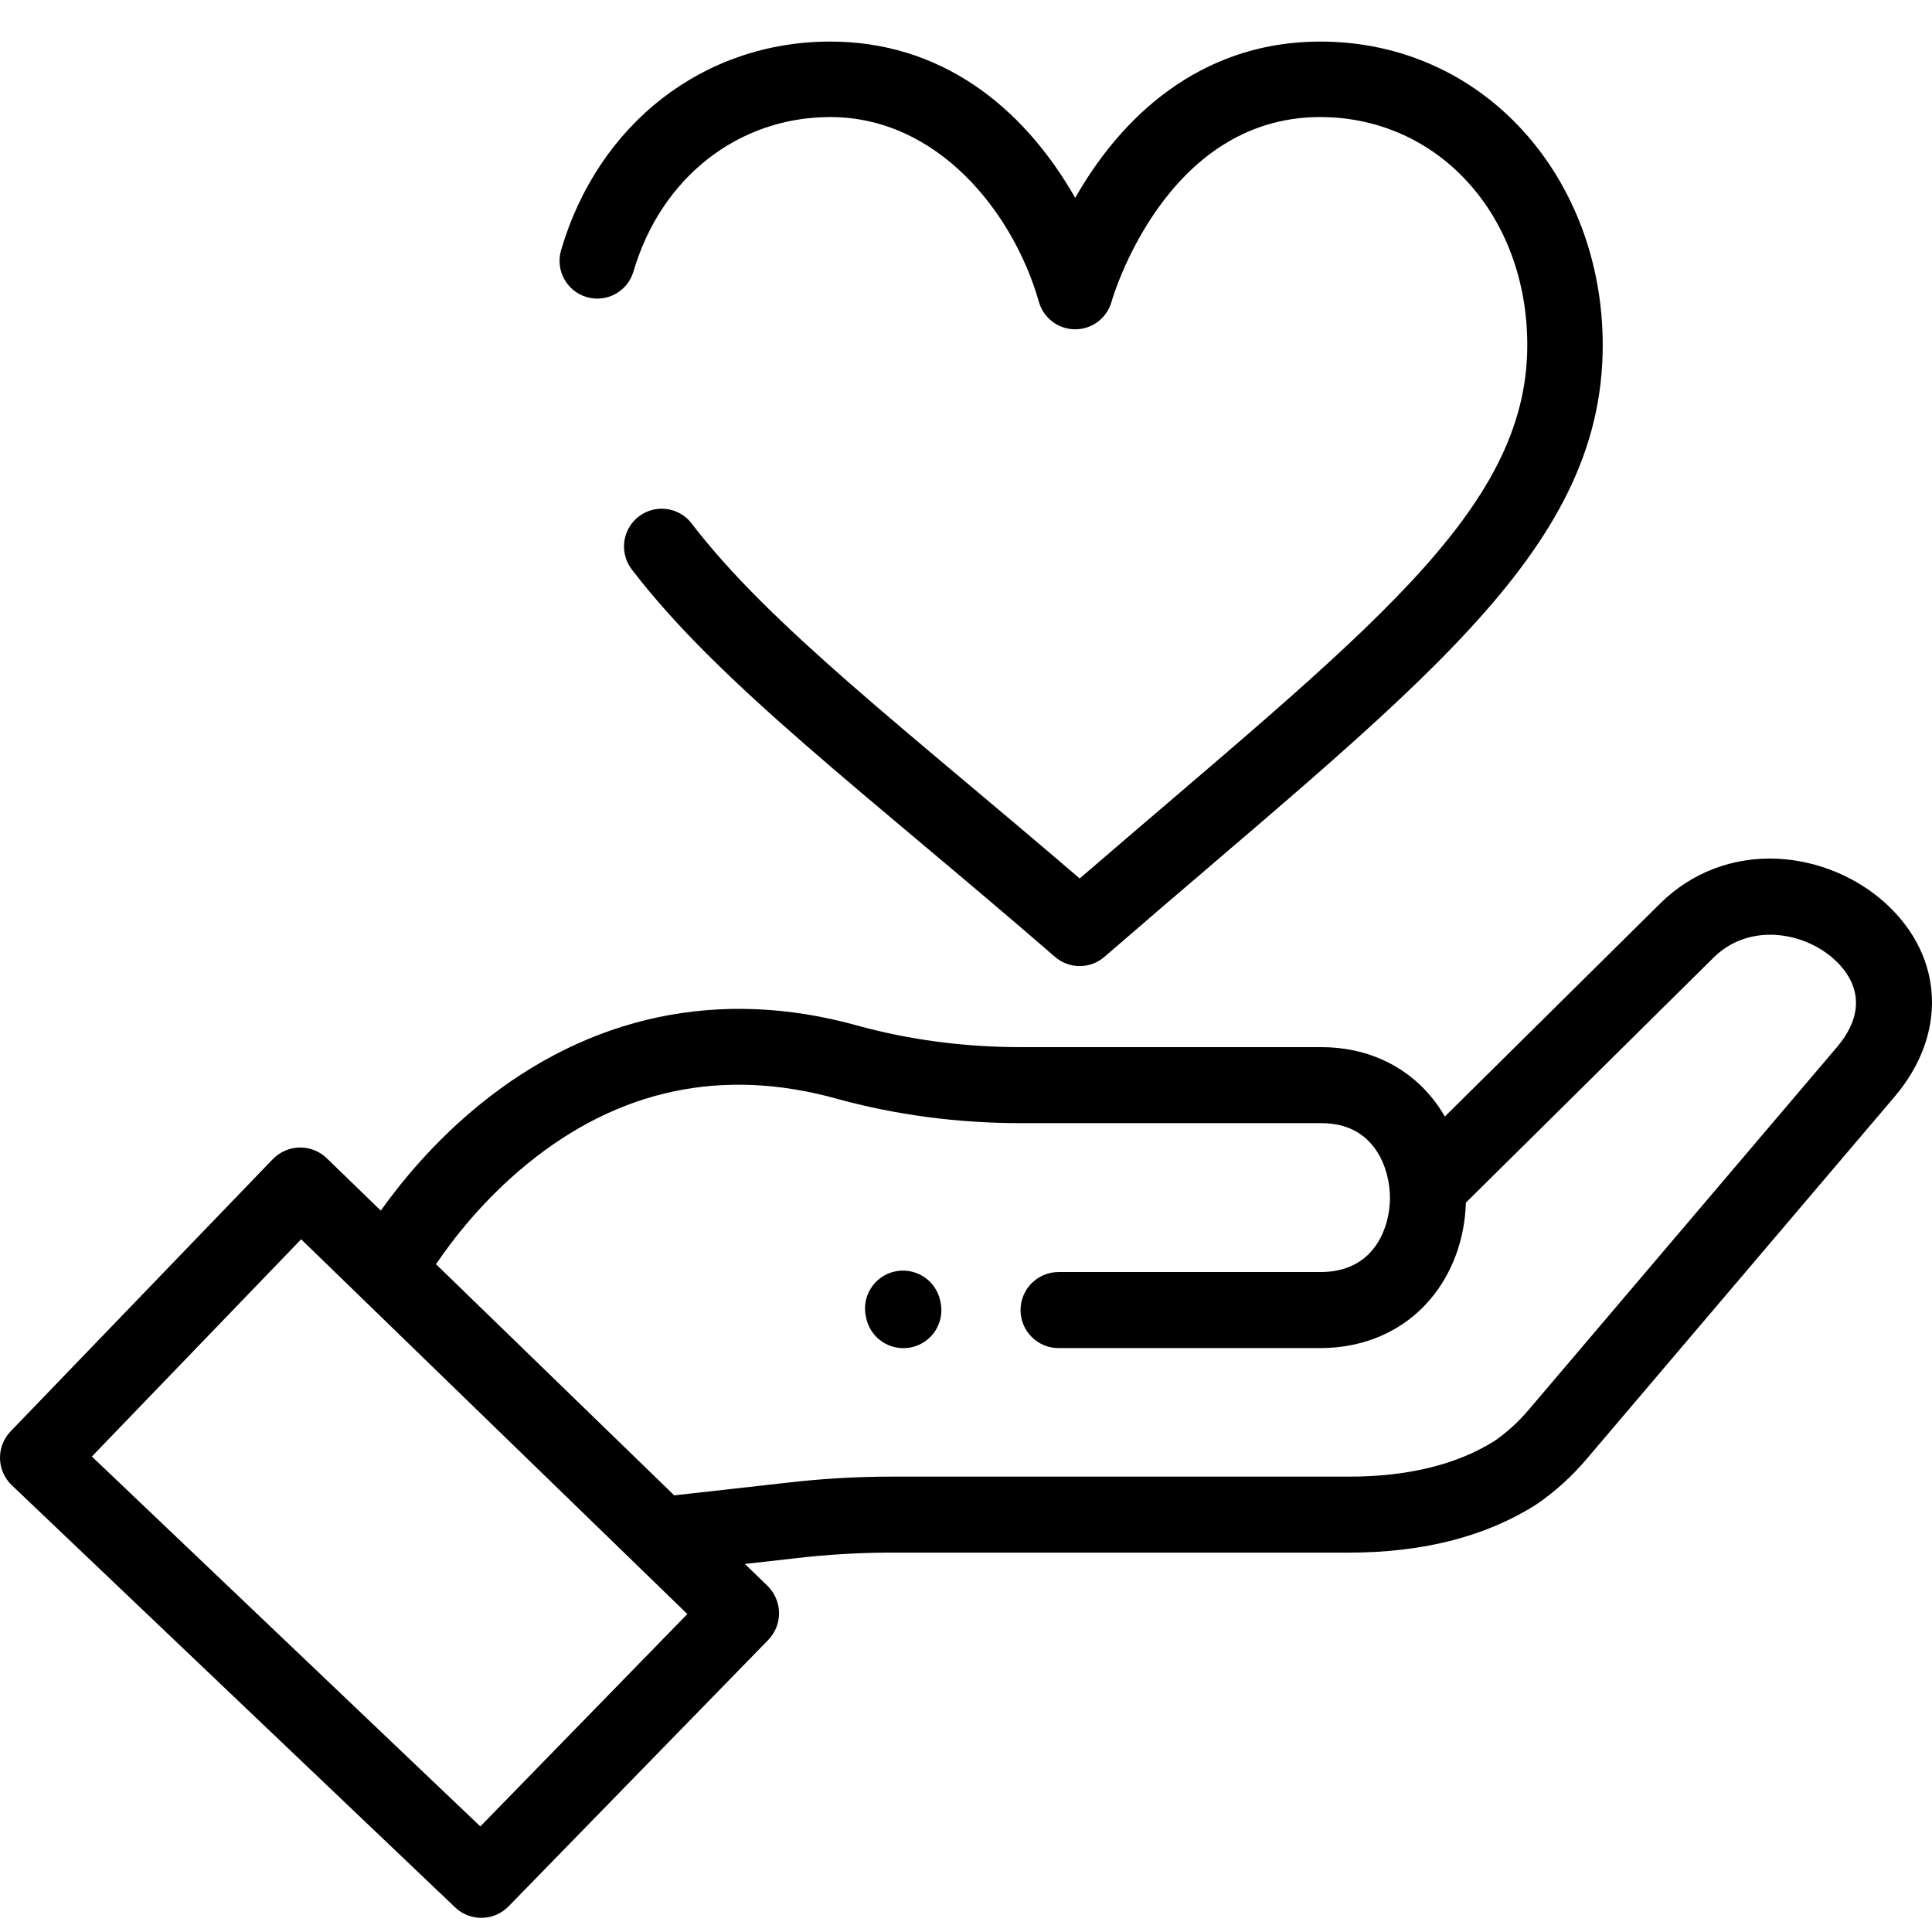 <svg width="56" height="56" viewBox="0 0 56 56" fill="none" xmlns="http://www.w3.org/2000/svg">
<g clip-path="url(#clip0)">
<path d="M54.677 26.203C53.838 25.43 52.698 24.952 51.548 24.892C50.242 24.825 49.018 25.29 48.107 26.202L41.88 32.363C41.757 32.15 41.617 31.949 41.459 31.762C40.693 30.853 39.573 30.352 38.305 30.352H29.588C27.945 30.352 26.341 30.139 24.823 29.719C20.864 28.624 17.082 29.424 13.885 32.033C12.585 33.094 11.636 34.249 11.037 35.09L9.474 33.574C9.268 33.374 8.99 33.261 8.703 33.261C8.7 33.261 8.698 33.261 8.696 33.261C8.399 33.263 8.112 33.387 7.906 33.6L0.308 41.488C0.105 41.699 -0.006 41.983 0 42.276C0.007 42.569 0.129 42.848 0.342 43.05L13.192 55.286C13.405 55.489 13.679 55.59 13.952 55.59C14.238 55.59 14.525 55.478 14.741 55.257L22.267 47.535C22.473 47.324 22.587 47.035 22.581 46.741C22.576 46.45 22.454 46.17 22.246 45.967L21.59 45.332L23.09 45.163C23.998 45.057 24.921 45.004 25.834 45.004H39.096C41.251 45.004 43.082 44.533 44.537 43.603C44.549 43.595 44.561 43.587 44.573 43.579C45.094 43.217 45.567 42.787 45.978 42.303L54.915 31.789C56.445 29.99 56.349 27.745 54.677 26.203ZM13.923 52.94L2.663 42.218L8.729 35.921L19.923 46.784L13.923 52.94ZM53.236 30.362L44.299 40.877C44.016 41.21 43.691 41.507 43.332 41.758C42.239 42.45 40.815 42.801 39.096 42.801H25.834C24.836 42.801 23.827 42.86 22.84 42.974L19.543 43.344L12.638 36.644C13.118 35.933 14 34.783 15.278 33.74C17.935 31.571 20.949 30.933 24.235 31.842C25.945 32.315 27.746 32.555 29.588 32.555H38.305C39.87 32.555 40.288 33.911 40.288 34.712C40.288 35.298 40.1 35.855 39.773 36.241C39.417 36.659 38.912 36.871 38.27 36.871H30.683C30.074 36.871 29.581 37.365 29.581 37.973C29.581 38.582 30.074 39.075 30.683 39.075H38.27C39.551 39.075 40.681 38.575 41.452 37.667C42.093 36.913 42.459 35.921 42.489 34.86L49.661 27.764C50.686 26.739 52.287 26.996 53.183 27.823C53.646 28.25 54.269 29.148 53.236 30.362Z" fill="black"/>
<path d="M27.247 37.679C27.108 37.087 26.515 36.72 25.922 36.858C25.33 36.997 24.962 37.59 25.102 38.182L25.112 38.227C25.231 38.735 25.684 39.077 26.183 39.077C26.267 39.077 26.351 39.068 26.436 39.048C27.029 38.91 27.396 38.316 27.257 37.724L27.247 37.679Z" fill="black"/>
<path d="M30.579 27.735C30.785 27.913 31.04 28.002 31.296 28.002C31.551 28.002 31.807 27.913 32.012 27.735C40.936 20 46.456 16.087 46.456 10.004C46.456 5.193 43.05 1.205 38.264 1.205C35.121 1.205 32.715 3.017 31.165 5.735C29.618 3.023 27.214 1.205 24.067 1.205C20.403 1.205 17.34 3.579 16.263 7.253C16.093 7.833 16.426 8.441 17.005 8.611C17.585 8.781 18.193 8.448 18.362 7.868C19.159 5.149 21.398 3.393 24.067 3.393C27.187 3.393 29.375 6.163 30.111 8.743C30.242 9.217 30.673 9.545 31.165 9.545C31.657 9.545 32.088 9.217 32.219 8.743C32.234 8.69 33.753 3.393 38.264 3.393C41.687 3.393 44.269 6.235 44.269 10.004C44.269 14.87 39.513 18.377 31.295 25.463C26.288 21.163 22.311 18.136 20.05 15.176C19.684 14.695 18.998 14.603 18.517 14.97C18.037 15.336 17.945 16.022 18.311 16.503C20.86 19.84 25.161 23.038 30.579 27.735Z" fill="black"/>
</g>
<defs>
<clipPath id="clip0">
<rect width="56" height="56" fill="white"/>
</clipPath>
</defs>
</svg>

